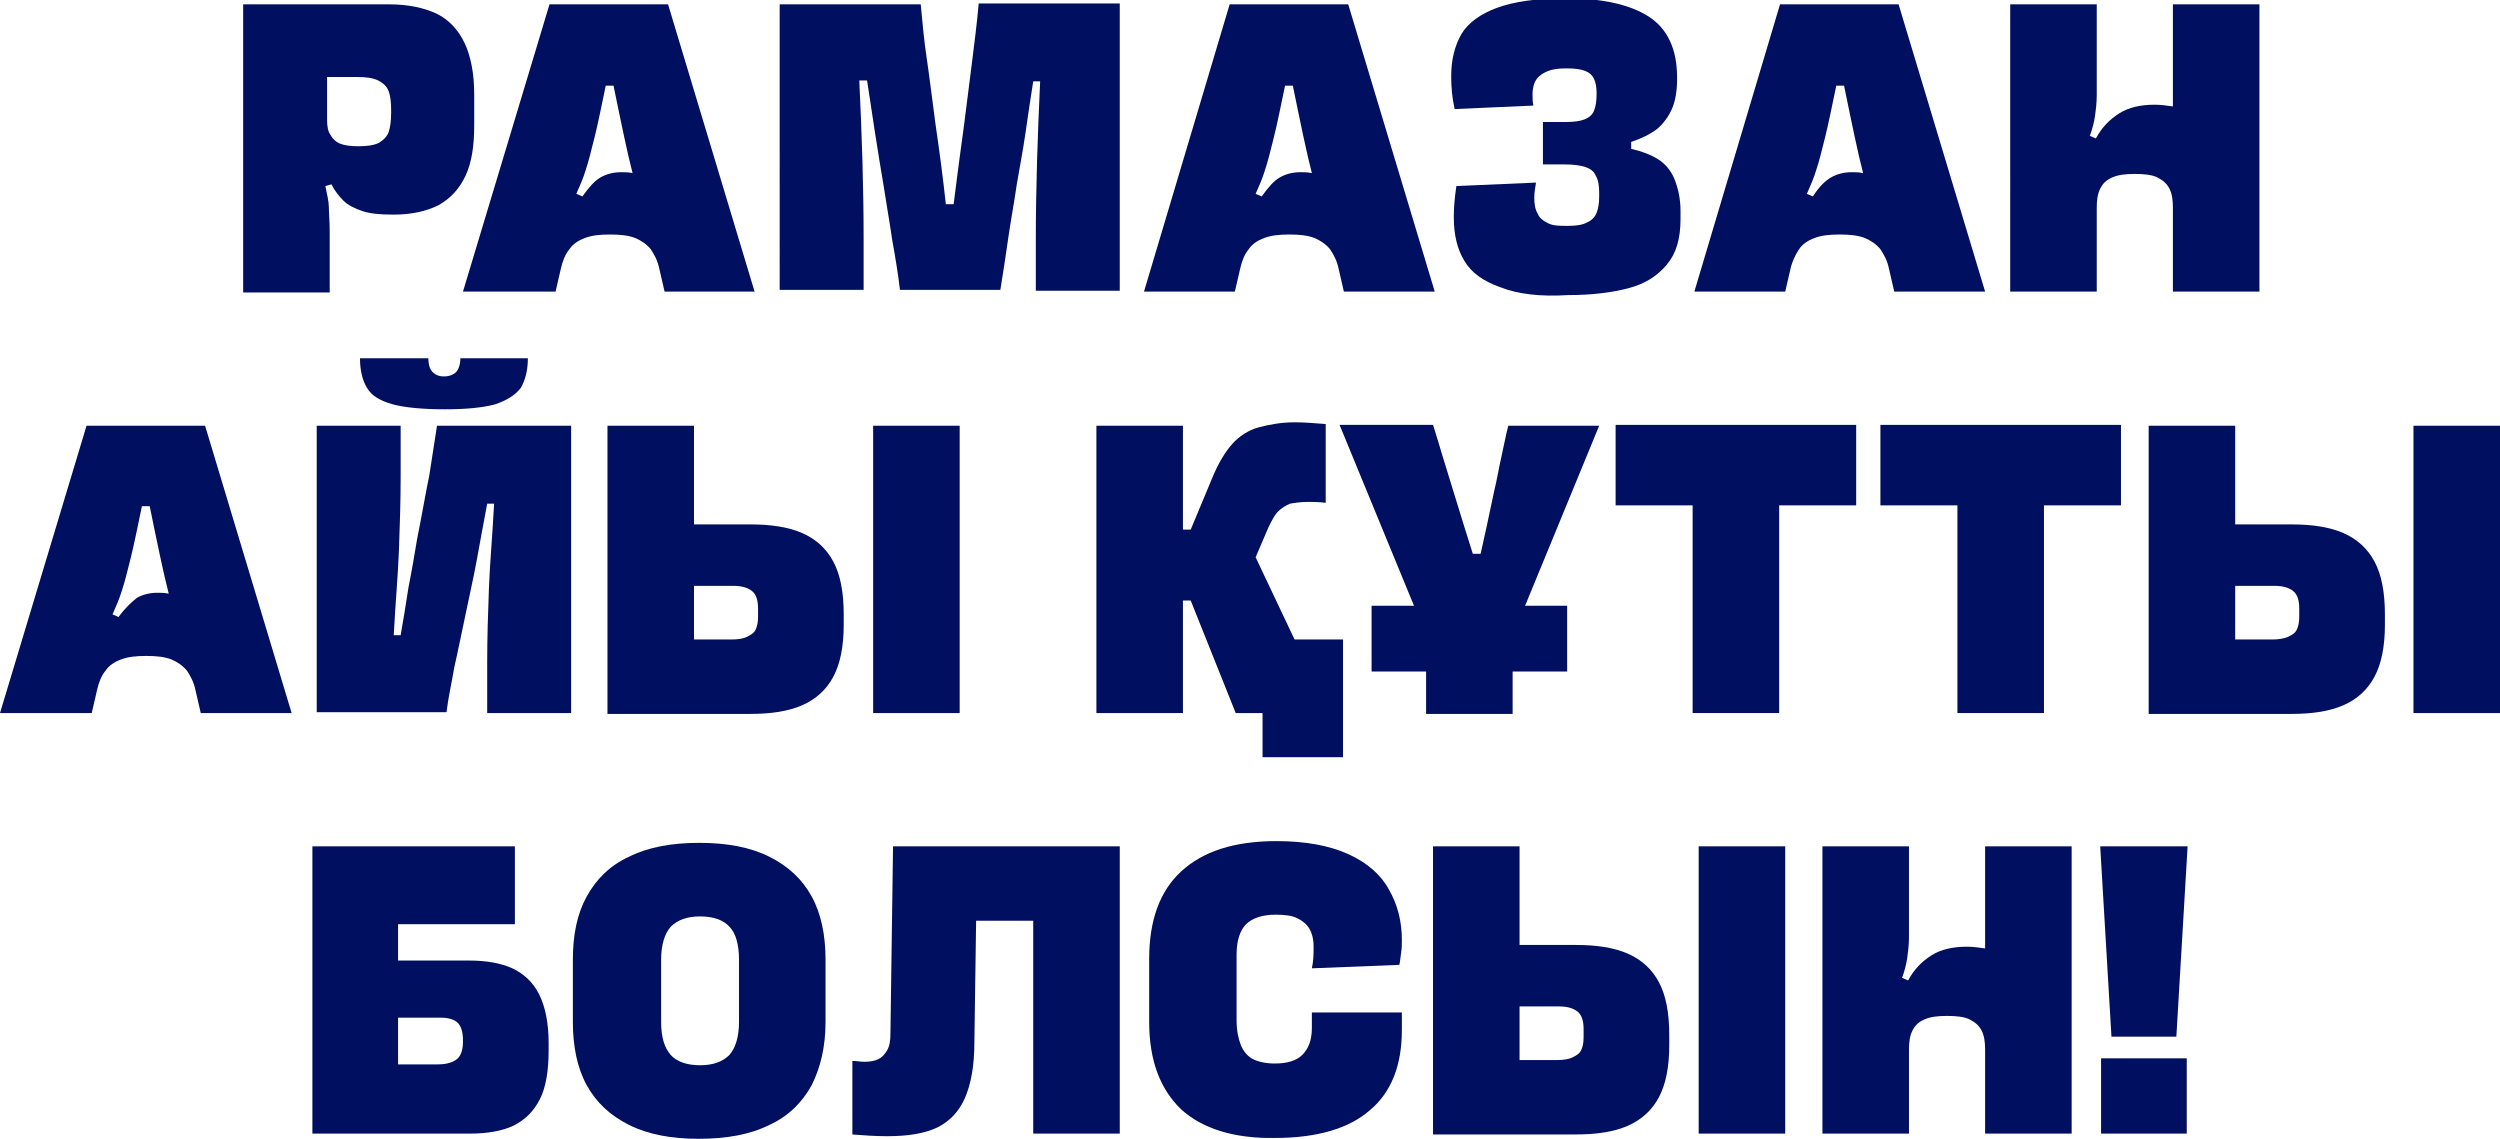 <?xml version="1.0" encoding="utf-8"?>
<!-- Generator: Adobe Illustrator 25.2.3, SVG Export Plug-In . SVG Version: 6.00 Build 0)  -->
<svg version="1.1" id="Layer_1" xmlns="http://www.w3.org/2000/svg" xmlns:xlink="http://www.w3.org/1999/xlink" x="0px" y="0px"
	 viewBox="0 0 288.9 131.6" style="enable-background:new 0 0 288.9 131.6;" xml:space="preserve">
<style type="text/css">
	.st0{fill:#000F5F;}
</style>
<g>
	<g>
		<path class="st0" d="M27.9,0.5h17c2.3,0,4.1,0.4,5.6,1.1C51.9,2.3,53,3.5,53.7,5c0.7,1.5,1.1,3.5,1.1,5.9v3.6c0,2.4-0.3,4.3-1,5.8
			c-0.7,1.5-1.7,2.6-3.1,3.4c-1.4,0.7-3.1,1.1-5.2,1.1h-0.1c-1.4,0-2.6-0.1-3.5-0.4s-1.7-0.7-2.2-1.2c-0.5-0.5-1-1.1-1.4-1.9
			l-0.7,0.2c0.2,1,0.4,1.8,0.4,2.4s0.1,1.6,0.1,2.9v7h-10V0.5z M38.2,15.6c0.2,0.4,0.6,0.8,1.1,1c0.5,0.2,1.2,0.3,2.1,0.3
			c1,0,1.8-0.1,2.4-0.4c0.5-0.3,0.9-0.7,1.1-1.2c0.2-0.6,0.3-1.3,0.3-2.3v-0.3c0-0.9-0.1-1.7-0.3-2.2s-0.6-0.9-1.2-1.2
			c-0.6-0.3-1.4-0.4-2.4-0.4h-3.5v5C37.8,14.6,37.9,15.2,38.2,15.6z"/>
		<path class="st0" d="M63.5,0.5h13.7l10,33.2H76.8l-0.6-2.6c-0.2-1-0.6-1.7-1-2.3c-0.5-0.6-1.1-1-1.8-1.3c-0.8-0.3-1.7-0.4-2.9-0.4
			s-2.1,0.1-2.9,0.4c-0.8,0.3-1.4,0.7-1.8,1.3c-0.5,0.6-0.8,1.4-1,2.3l-0.6,2.6H53.5L63.5,0.5z M69.4,20.5c0.7-0.4,1.5-0.6,2.4-0.6
			c0.4,0,0.8,0,1.3,0.1c-0.6-2.3-1.3-5.7-2.2-10.1H70c-0.5,2.4-0.9,4.4-1.3,6c-0.4,1.6-0.7,2.8-1,3.7c-0.3,1-0.7,1.9-1.1,2.8
			l0.7,0.3C68.1,21.6,68.7,20.9,69.4,20.5z"/>
		<path class="st0" d="M90.1,0.5h16.3c0.2,2.2,0.4,4.3,0.7,6.3c0.3,2,0.6,4.5,1,7.5c0.5,3.4,0.9,6.5,1.2,9.3h0.9
			c0.4-3.2,0.8-6.2,1.2-9.1c0.3-2.3,0.6-4.7,0.9-7.1c0.3-2.4,0.6-4.7,0.8-7h16.3v33.2h-9.7v-5.9c0-5.8,0.2-11.9,0.5-18.3l-0.8,0
			c-0.3,1.9-0.6,3.9-0.9,6s-0.7,4.1-1,5.9c-0.3,2.1-0.7,4.2-1,6.3s-0.6,4.1-0.9,5.9H104c-0.2-1.7-0.5-3.6-0.9-5.8
			c-0.3-2.1-0.7-4.3-1-6.3c-0.7-4.1-1.3-8.1-1.9-12.1l-0.9,0c0.3,6.3,0.5,12.4,0.5,18.3v5.9h-9.7V0.5z"/>
		<path class="st0" d="M142.1,0.5h13.7l10,33.2h-10.5l-0.6-2.6c-0.2-1-0.6-1.7-1-2.3c-0.5-0.6-1.1-1-1.8-1.3
			c-0.8-0.3-1.7-0.4-2.9-0.4c-1.2,0-2.1,0.1-2.9,0.4c-0.8,0.3-1.4,0.7-1.8,1.3c-0.5,0.6-0.8,1.4-1,2.3l-0.6,2.6h-10.5L142.1,0.5z
			 M147.9,20.5c0.7-0.4,1.5-0.6,2.4-0.6c0.4,0,0.8,0,1.3,0.1c-0.6-2.3-1.3-5.7-2.2-10.1h-0.9c-0.5,2.4-0.9,4.4-1.3,6
			c-0.4,1.6-0.7,2.8-1,3.7c-0.3,1-0.7,1.9-1.1,2.8l0.7,0.3C146.6,21.6,147.2,20.9,147.9,20.5z"/>
		<path class="st0" d="M173.4,33.2c-2-0.7-3.4-1.7-4.2-3.1c-0.8-1.3-1.2-3-1.2-5c0-1.1,0.1-2.3,0.3-3.6l9.2-0.4
			c-0.1,0.6-0.2,1.2-0.2,1.7c0,0.8,0.1,1.4,0.4,1.9c0.2,0.5,0.6,0.8,1.2,1.1s1.3,0.3,2.3,0.3c0.9,0,1.7-0.1,2.2-0.4
			c0.5-0.2,0.9-0.6,1.1-1.1c0.2-0.5,0.3-1.1,0.3-1.9v-0.4c0-0.9-0.1-1.5-0.4-2c-0.2-0.5-0.6-0.8-1.2-1c-0.6-0.2-1.4-0.3-2.4-0.3
			h-2.5v-4.9h2.6c1,0,1.7-0.1,2.2-0.3c0.5-0.2,0.9-0.5,1.1-1s0.3-1.1,0.3-1.9v-0.2c0-0.6-0.1-1.2-0.3-1.6c-0.2-0.4-0.5-0.7-1-0.9
			c-0.5-0.2-1.2-0.3-2.2-0.3c-0.9,0-1.6,0.1-2.1,0.3s-1,0.5-1.3,0.9s-0.5,1-0.5,1.8c0,0.4,0,0.9,0.1,1.3l-9.1,0.4
			c-0.3-1.3-0.4-2.5-0.4-3.8c0-1.9,0.4-3.5,1.2-4.9c0.8-1.3,2.2-2.3,4.1-3s4.6-1.1,7.9-1.1c4.2,0,7.4,0.7,9.6,2.1
			c2.2,1.4,3.3,3.8,3.3,7v0.3c0,1.3-0.2,2.5-0.6,3.4s-1,1.7-1.7,2.3c-0.8,0.6-1.8,1.1-3,1.5v0.8c1.3,0.3,2.3,0.7,3.1,1.2
			s1.5,1.3,1.9,2.3c0.4,1,0.7,2.2,0.7,3.7v0.9c0,2.3-0.5,4-1.6,5.3c-1.1,1.3-2.5,2.2-4.4,2.7c-1.9,0.5-4.2,0.8-7,0.8
			C178.1,34.3,175.4,34,173.4,33.2z"/>
		<path class="st0" d="M205.7,0.5h13.7l10,33.2h-10.5l-0.6-2.6c-0.2-1-0.6-1.7-1-2.3c-0.5-0.6-1.1-1-1.8-1.3
			c-0.8-0.3-1.7-0.4-2.9-0.4s-2.1,0.1-2.9,0.4c-0.8,0.3-1.4,0.7-1.8,1.3s-0.8,1.4-1,2.3l-0.6,2.6h-10.5L205.7,0.5z M211.6,20.5
			c0.7-0.4,1.5-0.6,2.4-0.6c0.4,0,0.8,0,1.3,0.1c-0.6-2.3-1.3-5.7-2.2-10.1h-0.9c-0.5,2.4-0.9,4.4-1.3,6s-0.7,2.8-1,3.7
			c-0.3,1-0.7,1.9-1.1,2.8l0.7,0.3C210.2,21.6,210.9,20.9,211.6,20.5z"/>
		<path class="st0" d="M232.3,0.5h10V11c0,0.9-0.1,1.7-0.2,2.4c-0.1,0.7-0.3,1.5-0.6,2.3l0.7,0.3c0.7-1.3,1.6-2.2,2.7-2.9
			c1.1-0.7,2.5-1,4.1-1c0.7,0,1.4,0.1,2.1,0.2V0.5h10v33.2h-10v-9.7c0-0.9-0.1-1.6-0.4-2.2c-0.3-0.6-0.8-1-1.4-1.3
			c-0.6-0.3-1.5-0.4-2.6-0.4c-1.1,0-1.9,0.1-2.6,0.4c-0.7,0.3-1.1,0.7-1.4,1.3c-0.3,0.6-0.4,1.3-0.4,2.2v9.7h-10V0.5z"/>
	</g>
	<g>
		<path class="st0" d="M10,49.2h13.7l10,33.2H23.2l-0.6-2.6c-0.2-1-0.6-1.7-1-2.3c-0.5-0.6-1.1-1-1.8-1.3c-0.8-0.3-1.7-0.4-2.9-0.4
			s-2.1,0.1-2.9,0.4c-0.8,0.3-1.4,0.7-1.8,1.3c-0.5,0.6-0.8,1.4-1,2.3l-0.6,2.6H0L10,49.2z M15.8,69.1c0.7-0.4,1.5-0.6,2.4-0.6
			c0.4,0,0.8,0,1.3,0.1c-0.6-2.3-1.3-5.7-2.2-10.1h-0.9c-0.5,2.4-0.9,4.4-1.3,6c-0.4,1.6-0.7,2.8-1,3.7c-0.3,1-0.7,1.9-1.1,2.8
			l0.7,0.3C14.5,70.2,15.2,69.6,15.8,69.1z"/>
		<path class="st0" d="M56.3,82.4v-5.9c0-2.9,0.1-5.7,0.2-8.5c0.1-2.8,0.4-6,0.6-9.8l-0.8,0c-0.4,2.1-0.8,4.3-1.2,6.5
			c-0.4,2.2-0.9,4.3-1.3,6.3c-0.5,2.3-0.9,4.4-1.3,6.1c-0.3,1.8-0.7,3.5-0.9,5.2h-15V49.2h9.7v5.9c0,2.9-0.1,5.7-0.2,8.5
			c-0.1,2.8-0.4,6-0.6,9.8l0.8,0c0.3-1.7,0.6-3.5,0.9-5.5c0.4-2,0.7-3.8,1-5.6c0.6-3,1-5.4,1.4-7.3c0.3-1.9,0.6-3.9,0.9-5.8H66v33.2
			H56.3z M45.3,46.7c-1.4-0.4-2.4-1-2.9-1.9c-0.5-0.8-0.8-2-0.8-3.4h7.9c0,0.8,0.2,1.3,0.5,1.6c0.3,0.3,0.7,0.5,1.3,0.5
			c0.6,0,1.1-0.2,1.4-0.5c0.3-0.3,0.5-0.9,0.5-1.6h7.8c0,1.4-0.3,2.5-0.8,3.4c-0.6,0.8-1.5,1.4-2.9,1.9c-1.4,0.4-3.4,0.6-5.9,0.6
			S46.7,47.1,45.3,46.7z"/>
		<path class="st0" d="M70.2,49.2h10v11.4h6.5c2.4,0,4.4,0.3,6,1c1.6,0.7,2.8,1.8,3.6,3.3c0.8,1.5,1.2,3.5,1.2,6.1v1.2
			c0,2.5-0.4,4.5-1.2,6c-0.8,1.5-2,2.6-3.6,3.3c-1.6,0.7-3.6,1-6,1H70.2V49.2z M86.3,73.6c0.4-0.2,0.8-0.4,1-0.8
			c0.2-0.4,0.3-0.9,0.3-1.5v-1c0-0.9-0.2-1.6-0.7-2c-0.5-0.4-1.2-0.6-2.2-0.6h-4.5v6.2h4.3C85.3,73.9,85.9,73.8,86.3,73.6z
			 M100.9,49.2h10v33.2h-10V49.2z"/>
		<path class="st0" d="M146.1,82.4h-3.3l-5.2-13h-0.9v13h-10V49.2h10v12h0.9l2.5-6c0.7-1.7,1.5-3,2.3-3.9s1.9-1.6,3-1.9
			s2.6-0.6,4.2-0.6c1.1,0,2.3,0.1,3.6,0.2v9.1c-0.9-0.1-1.5-0.1-2-0.1c-0.9,0-1.5,0.1-2.1,0.2c-0.5,0.2-1,0.5-1.4,0.9
			s-0.7,1-1.1,1.8l-1.5,3.5l4.5,9.5h5.6v13.6h-9.3V82.4z"/>
		<path class="st0" d="M164.8,73.4l-10-24.3h10.8c0.3,1,0.7,2.2,1.1,3.6c0.4,1.3,0.8,2.6,1.2,3.9c1,3.3,1.8,5.8,2.3,7.4h0.9
			c0.4-1.7,0.9-4.1,1.6-7.4c0.3-1.2,0.5-2.5,0.8-3.8c0.3-1.3,0.5-2.5,0.8-3.6h10.5l-10,24.3v9h-10V73.4z"/>
		<g>
			<path class="st0" d="M158.5,70h22.6v7.6h-22.6V70z"/>
		</g>
		<path class="st0" d="M195.6,58.4h-8.9v-9.3h27.8v9.3h-8.9v24h-10V58.4z"/>
		<path class="st0" d="M226.2,58.4h-8.9v-9.3h27.8v9.3h-8.9v24h-10V58.4z"/>
		<path class="st0" d="M248.3,49.2h10v11.4h6.5c2.4,0,4.4,0.3,6,1c1.6,0.7,2.8,1.8,3.6,3.3c0.8,1.5,1.2,3.5,1.2,6.1v1.2
			c0,2.5-0.4,4.5-1.2,6c-0.8,1.5-2,2.6-3.6,3.3c-1.6,0.7-3.6,1-6,1h-16.5V49.2z M264.4,73.6c0.4-0.2,0.8-0.4,1-0.8
			c0.2-0.4,0.3-0.9,0.3-1.5v-1c0-0.9-0.2-1.6-0.7-2s-1.2-0.6-2.2-0.6h-4.5v6.2h4.3C263.3,73.9,263.9,73.8,264.4,73.6z M278.9,49.2
			h10v33.2h-10V49.2z"/>
	</g>
	<g>
		<path class="st0" d="M36.1,97.8h23.4v9H46v4.2h8.2c2,0,3.7,0.3,5,0.9c1.3,0.6,2.4,1.6,3.1,3c0.7,1.4,1.1,3.3,1.1,5.6v0.9
			c0,2.3-0.3,4.2-1,5.6c-0.7,1.4-1.7,2.4-3.1,3.1c-1.3,0.6-3,0.9-5,0.9H36.1V97.8z M52.3,122.7c0.4-0.2,0.7-0.4,0.9-0.8
			s0.3-0.9,0.3-1.5v-0.2c0-0.9-0.2-1.6-0.6-2c-0.4-0.4-1.1-0.6-2-0.6H46v5.4h4.6C51.3,123,51.8,122.9,52.3,122.7z"/>
		<path class="st0" d="M72.7,130c-2.2-1.1-3.8-2.6-4.9-4.6c-1.1-2-1.6-4.5-1.6-7.3v-7.2c0-2.9,0.5-5.3,1.6-7.3
			c1.1-2,2.7-3.6,4.9-4.6c2.2-1.1,4.9-1.6,8.1-1.6s5.9,0.5,8.1,1.6c2.2,1.1,3.8,2.6,4.9,4.6c1.1,2,1.6,4.5,1.6,7.3v7.2
			c0,2.9-0.6,5.3-1.6,7.3c-1.1,2-2.7,3.6-4.9,4.6c-2.2,1.1-4.9,1.6-8.2,1.6C77.6,131.6,74.9,131.1,72.7,130z M84.3,121.9
			c0.7-0.8,1.1-2.1,1.1-3.8v-7.2c0-1.8-0.4-3.1-1.1-3.8c-0.7-0.8-1.9-1.2-3.4-1.2s-2.6,0.4-3.4,1.2c-0.7,0.8-1.1,2.1-1.1,3.8v7.2
			c0,1.8,0.4,3,1.1,3.8c0.7,0.8,1.9,1.2,3.4,1.2S83.5,122.7,84.3,121.9z"/>
		<path class="st0" d="M119.2,106.4h-6.4l-0.2,14c0,2.8-0.4,4.9-1.1,6.5c-0.7,1.6-1.8,2.7-3.2,3.4c-1.5,0.7-3.4,1-5.8,1
			c-1.4,0-2.7-0.1-4-0.2v-8.5c0.5,0,0.9,0.1,1.4,0.1c0.6,0,1.2-0.1,1.6-0.3c0.4-0.2,0.7-0.5,1-1s0.4-1.1,0.4-2l0.3-21.6h26.2V131
			h-10V106.4z"/>
		<path class="st0" d="M136.5,128.2c-2.4-2.3-3.7-5.6-3.7-10.1v-7.3c0-4.4,1.2-7.8,3.7-10.1c2.5-2.3,6.1-3.5,11-3.5
			c3.3,0,6.1,0.5,8.3,1.5c2.2,1,3.8,2.4,4.7,4.1c1,1.7,1.5,3.7,1.5,5.8c0,0.5,0,1-0.1,1.6s-0.1,1-0.2,1.3l-10.1,0.4
			c0.2-0.9,0.2-1.7,0.2-2.5c0-0.9-0.2-1.6-0.5-2.1s-0.8-0.9-1.4-1.2s-1.5-0.4-2.5-0.4c-1.5,0-2.7,0.4-3.4,1.1
			c-0.7,0.7-1.1,1.9-1.1,3.5v7.6c0,1.2,0.2,2.1,0.5,2.9c0.3,0.7,0.8,1.3,1.4,1.6c0.6,0.3,1.5,0.5,2.5,0.5c1.4,0,2.5-0.3,3.2-1
			c0.7-0.7,1.1-1.7,1.1-3.1V117H162v2c0,4.1-1.2,7.2-3.7,9.3c-2.4,2.1-6.1,3.2-10.9,3.2C142.6,131.6,138.9,130.4,136.5,128.2z"/>
		<path class="st0" d="M165.6,97.8h10v11.4h6.5c2.4,0,4.4,0.3,6,1c1.6,0.7,2.8,1.8,3.6,3.3c0.8,1.5,1.2,3.5,1.2,6.1v1.2
			c0,2.5-0.4,4.5-1.2,6c-0.8,1.5-2,2.6-3.6,3.3c-1.6,0.7-3.6,1-6,1h-16.5V97.8z M181.7,122.2c0.4-0.2,0.8-0.4,1-0.8
			c0.2-0.4,0.3-0.9,0.3-1.5v-1c0-0.9-0.2-1.6-0.7-2s-1.2-0.6-2.2-0.6h-4.5v6.2h4.3C180.7,122.5,181.3,122.4,181.7,122.2z
			 M196.3,97.8h10V131h-10V97.8z"/>
		<path class="st0" d="M210.6,97.8h10v10.5c0,0.9-0.1,1.7-0.2,2.4c-0.1,0.7-0.3,1.5-0.6,2.3l0.7,0.3c0.7-1.3,1.6-2.2,2.7-2.9
			c1.1-0.7,2.5-1,4.1-1c0.7,0,1.4,0.1,2.1,0.2V97.8h10V131h-10v-9.7c0-0.9-0.1-1.6-0.4-2.2c-0.3-0.6-0.8-1-1.4-1.3
			c-0.6-0.3-1.5-0.4-2.6-0.4c-1.1,0-1.9,0.1-2.6,0.4c-0.7,0.3-1.1,0.7-1.4,1.3c-0.3,0.6-0.4,1.3-0.4,2.2v9.7h-10V97.8z"/>
		<path class="st0" d="M242.7,97.8h10.1l-1.3,22H244L242.7,97.8z M242.8,122.3h9.9v8.7h-9.9V122.3z"/>
	</g>
</g>
</svg>
